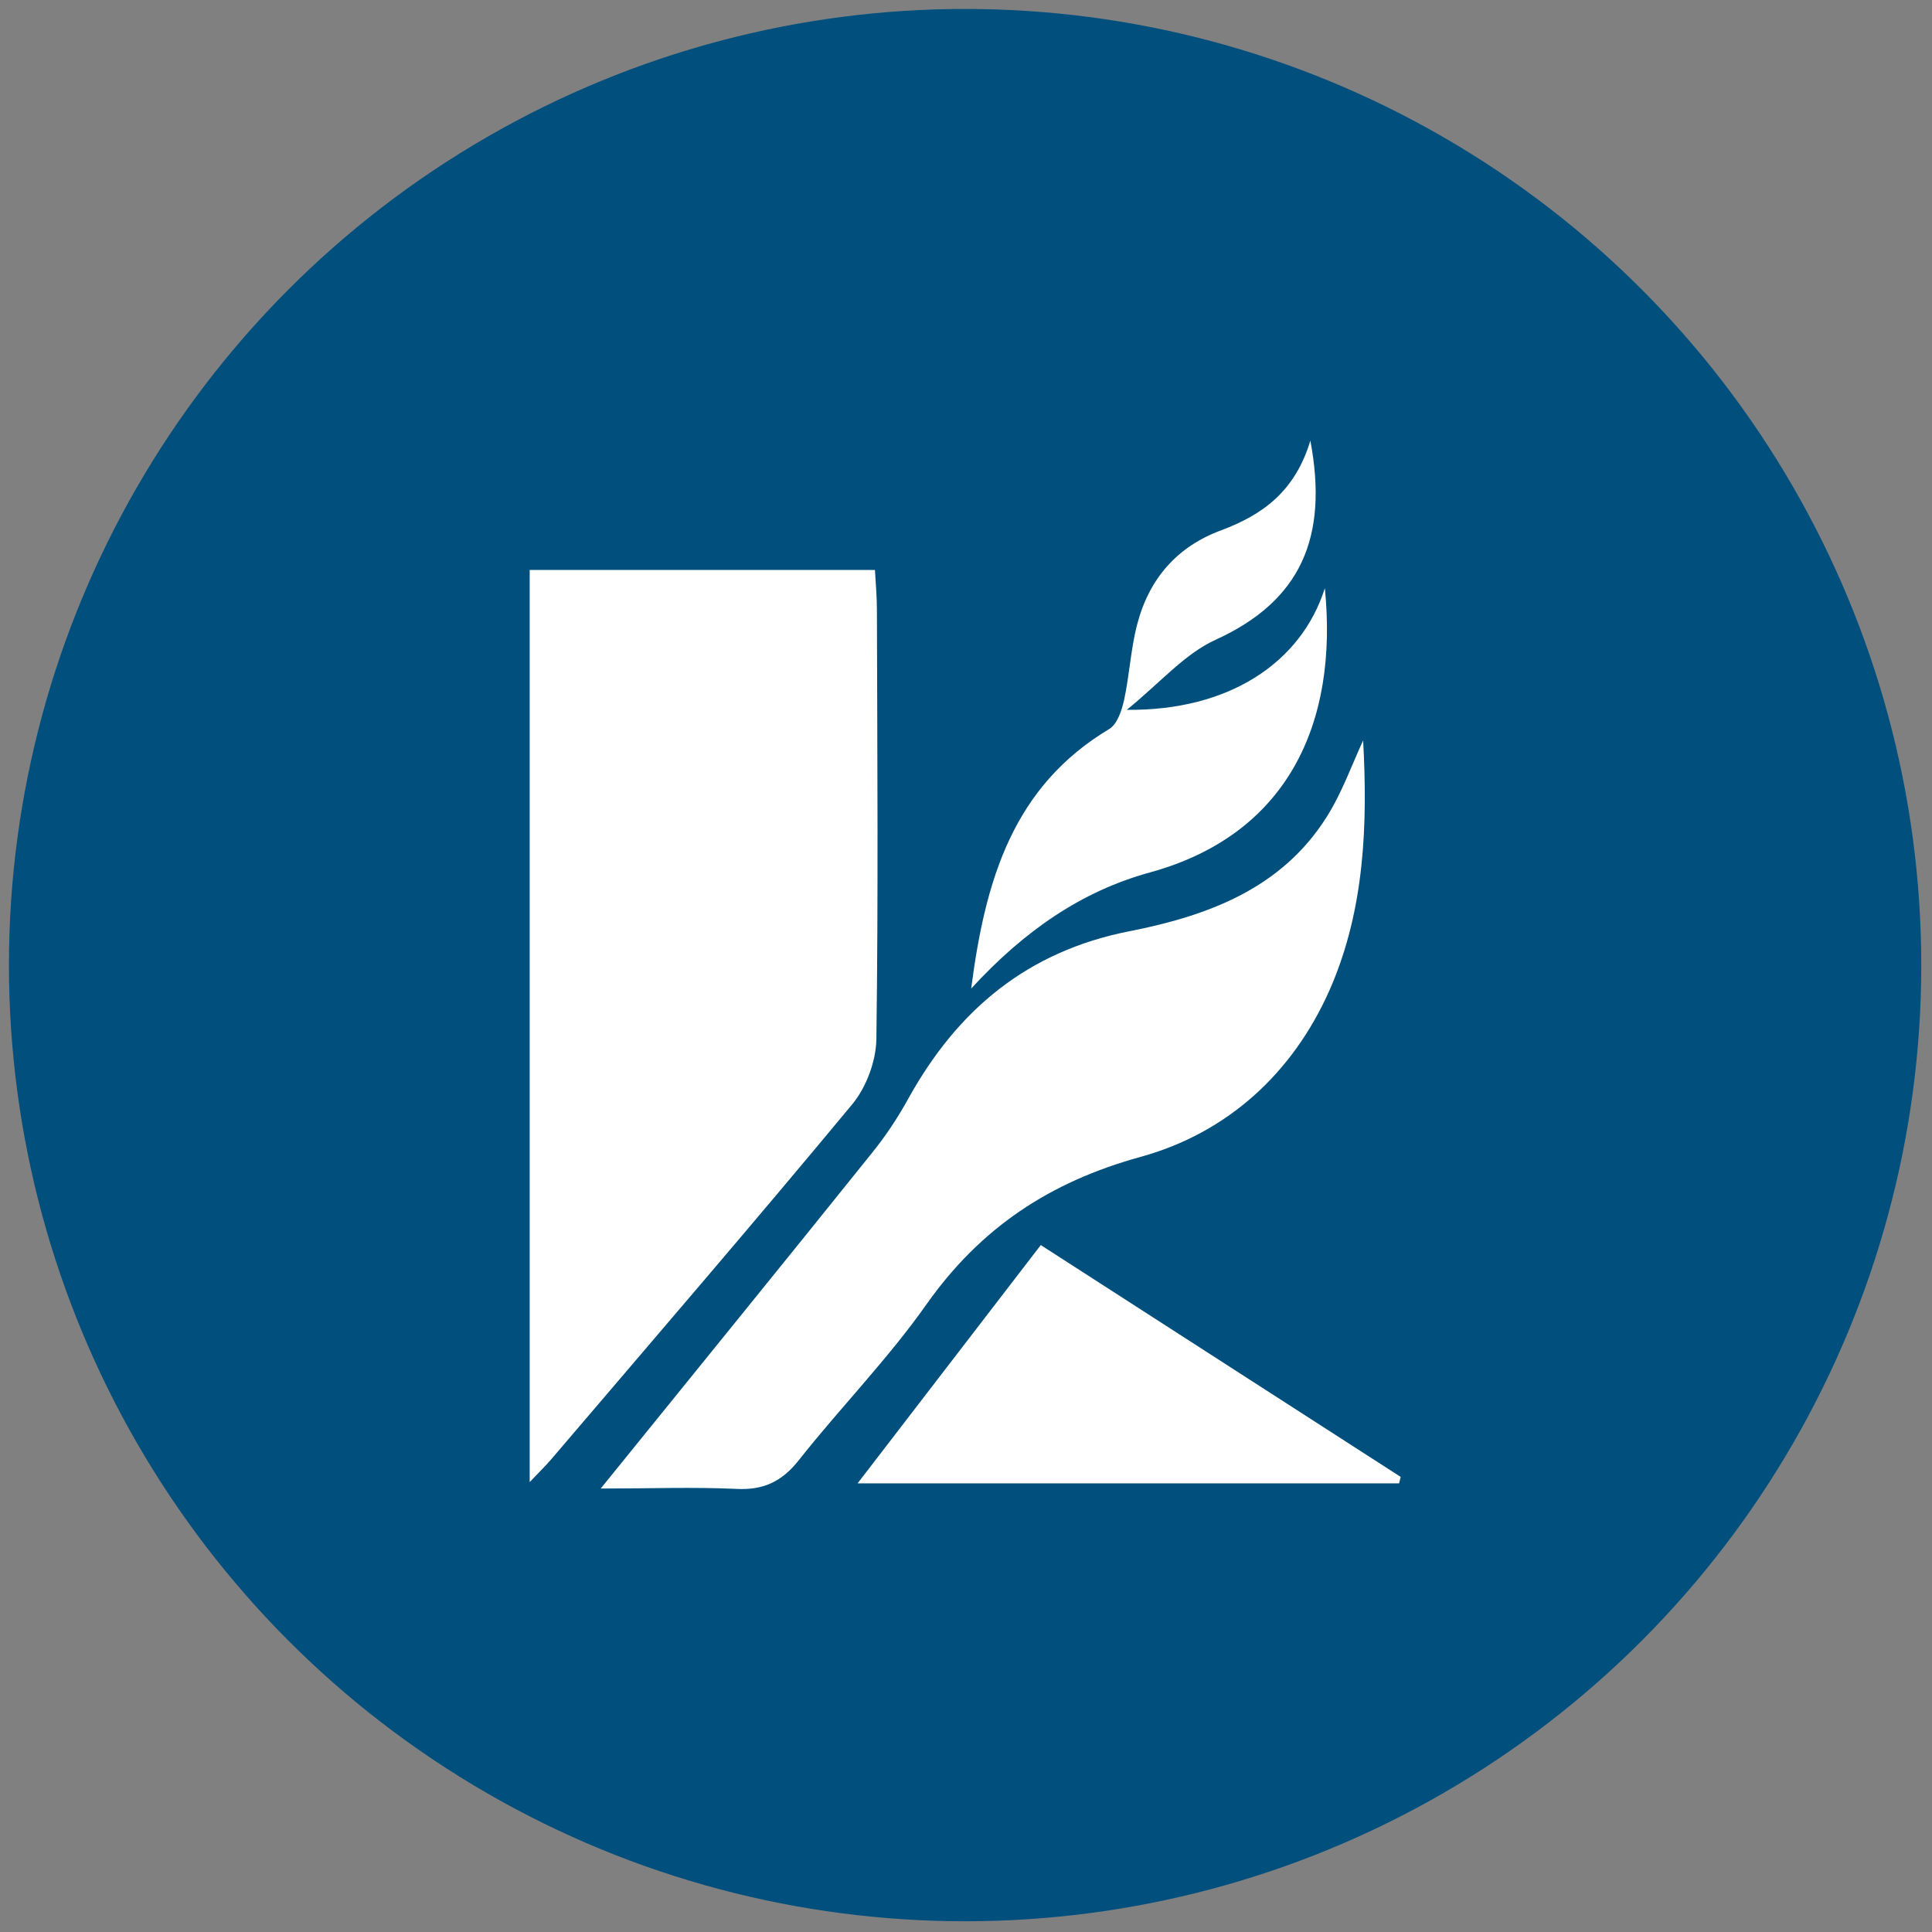 <?xml version="1.0" encoding="utf-8"?>
<!-- Generator: Adobe Illustrator 22.1.0, SVG Export Plug-In . SVG Version: 6.00 Build 0)  -->
<svg version="1.1" id="Layer_1" xmlns="http://www.w3.org/2000/svg" xmlns:xlink="http://www.w3.org/1999/xlink" x="0px" y="0px"
	 viewBox="0 0 1080 1080" style="enable-background:new 0 0 1080 1080;" xml:space="preserve">
<rect x="0" y="0" width="1080" height="1080" fill="#808080" stroke="none"/>
<style type="text/css">
	.st0{fill:#004F7D;}
	.st1{fill:#FFFFFF;}
</style>
<g>
	<circle class="st0" cx="539.5" cy="539.5" r="534.5"/>
	<path class="st1" d="M296.1,828.5c0-172.5,0-340.5,0-509.9c64.3,0,127.6,0,193,0c0.4,7.6,1.1,14.9,1.1,22.2
		c0.2,80,0.8,160.1-0.3,240.1c-0.2,12.3-5.6,26.8-13.4,36.3c-55.4,66.8-112.1,132.6-168.4,198.6
		C305.2,819.2,301.9,822.4,296.1,828.5z"/>
	<path class="st1" d="M335.8,832.1c53-65.5,102.6-126.5,151.8-187.8c7.7-9.5,14.5-19.9,20.4-30.6c27.4-49.3,66.4-81.9,123.2-93.1
		c43.6-8.6,85-23.6,110.4-63.9c8.6-13.6,14.1-29.2,20.4-42.8c2.5,46.2,1.1,94.2-18.6,139.2c-20.7,47-57.5,80.3-105.8,93.6
		c-50.8,14-89.4,39.6-119.6,82.3c-21.6,30.7-48.2,57.8-71.5,87.3c-9.5,12-19.8,16.8-35,16C387.7,831.2,363.9,832.1,335.8,832.1z"/>
	<path class="st1" d="M732.5,246.3c10.2,54.2-5.4,89.7-53.1,111.4c-17.1,7.8-30.5,23.6-49.5,39.1c57,0.6,97.5-26.3,110.7-68
		c7.6,75.7-20.9,137.8-97.8,158.9c-38.2,10.5-70.2,32.6-99.9,64.9c7.9-61.2,23.6-113,77.2-145.1c4.5-2.7,7-10.5,8.3-16.3
		c3-13.9,3.7-28.5,7.3-42.2c6.6-25.4,22.3-43.6,47.3-52.7C705.9,287.7,724,274.6,732.5,246.3z"/>
	<path class="st1" d="M479.4,829.2c34.5-44.8,67.6-88,102.4-133.2c67.7,43.6,134.5,86.6,201.2,129.6c-0.3,1.2-0.6,2.4-0.9,3.6
		C682.2,829.2,582.2,829.2,479.4,829.2z"/>
</g>
</svg>
